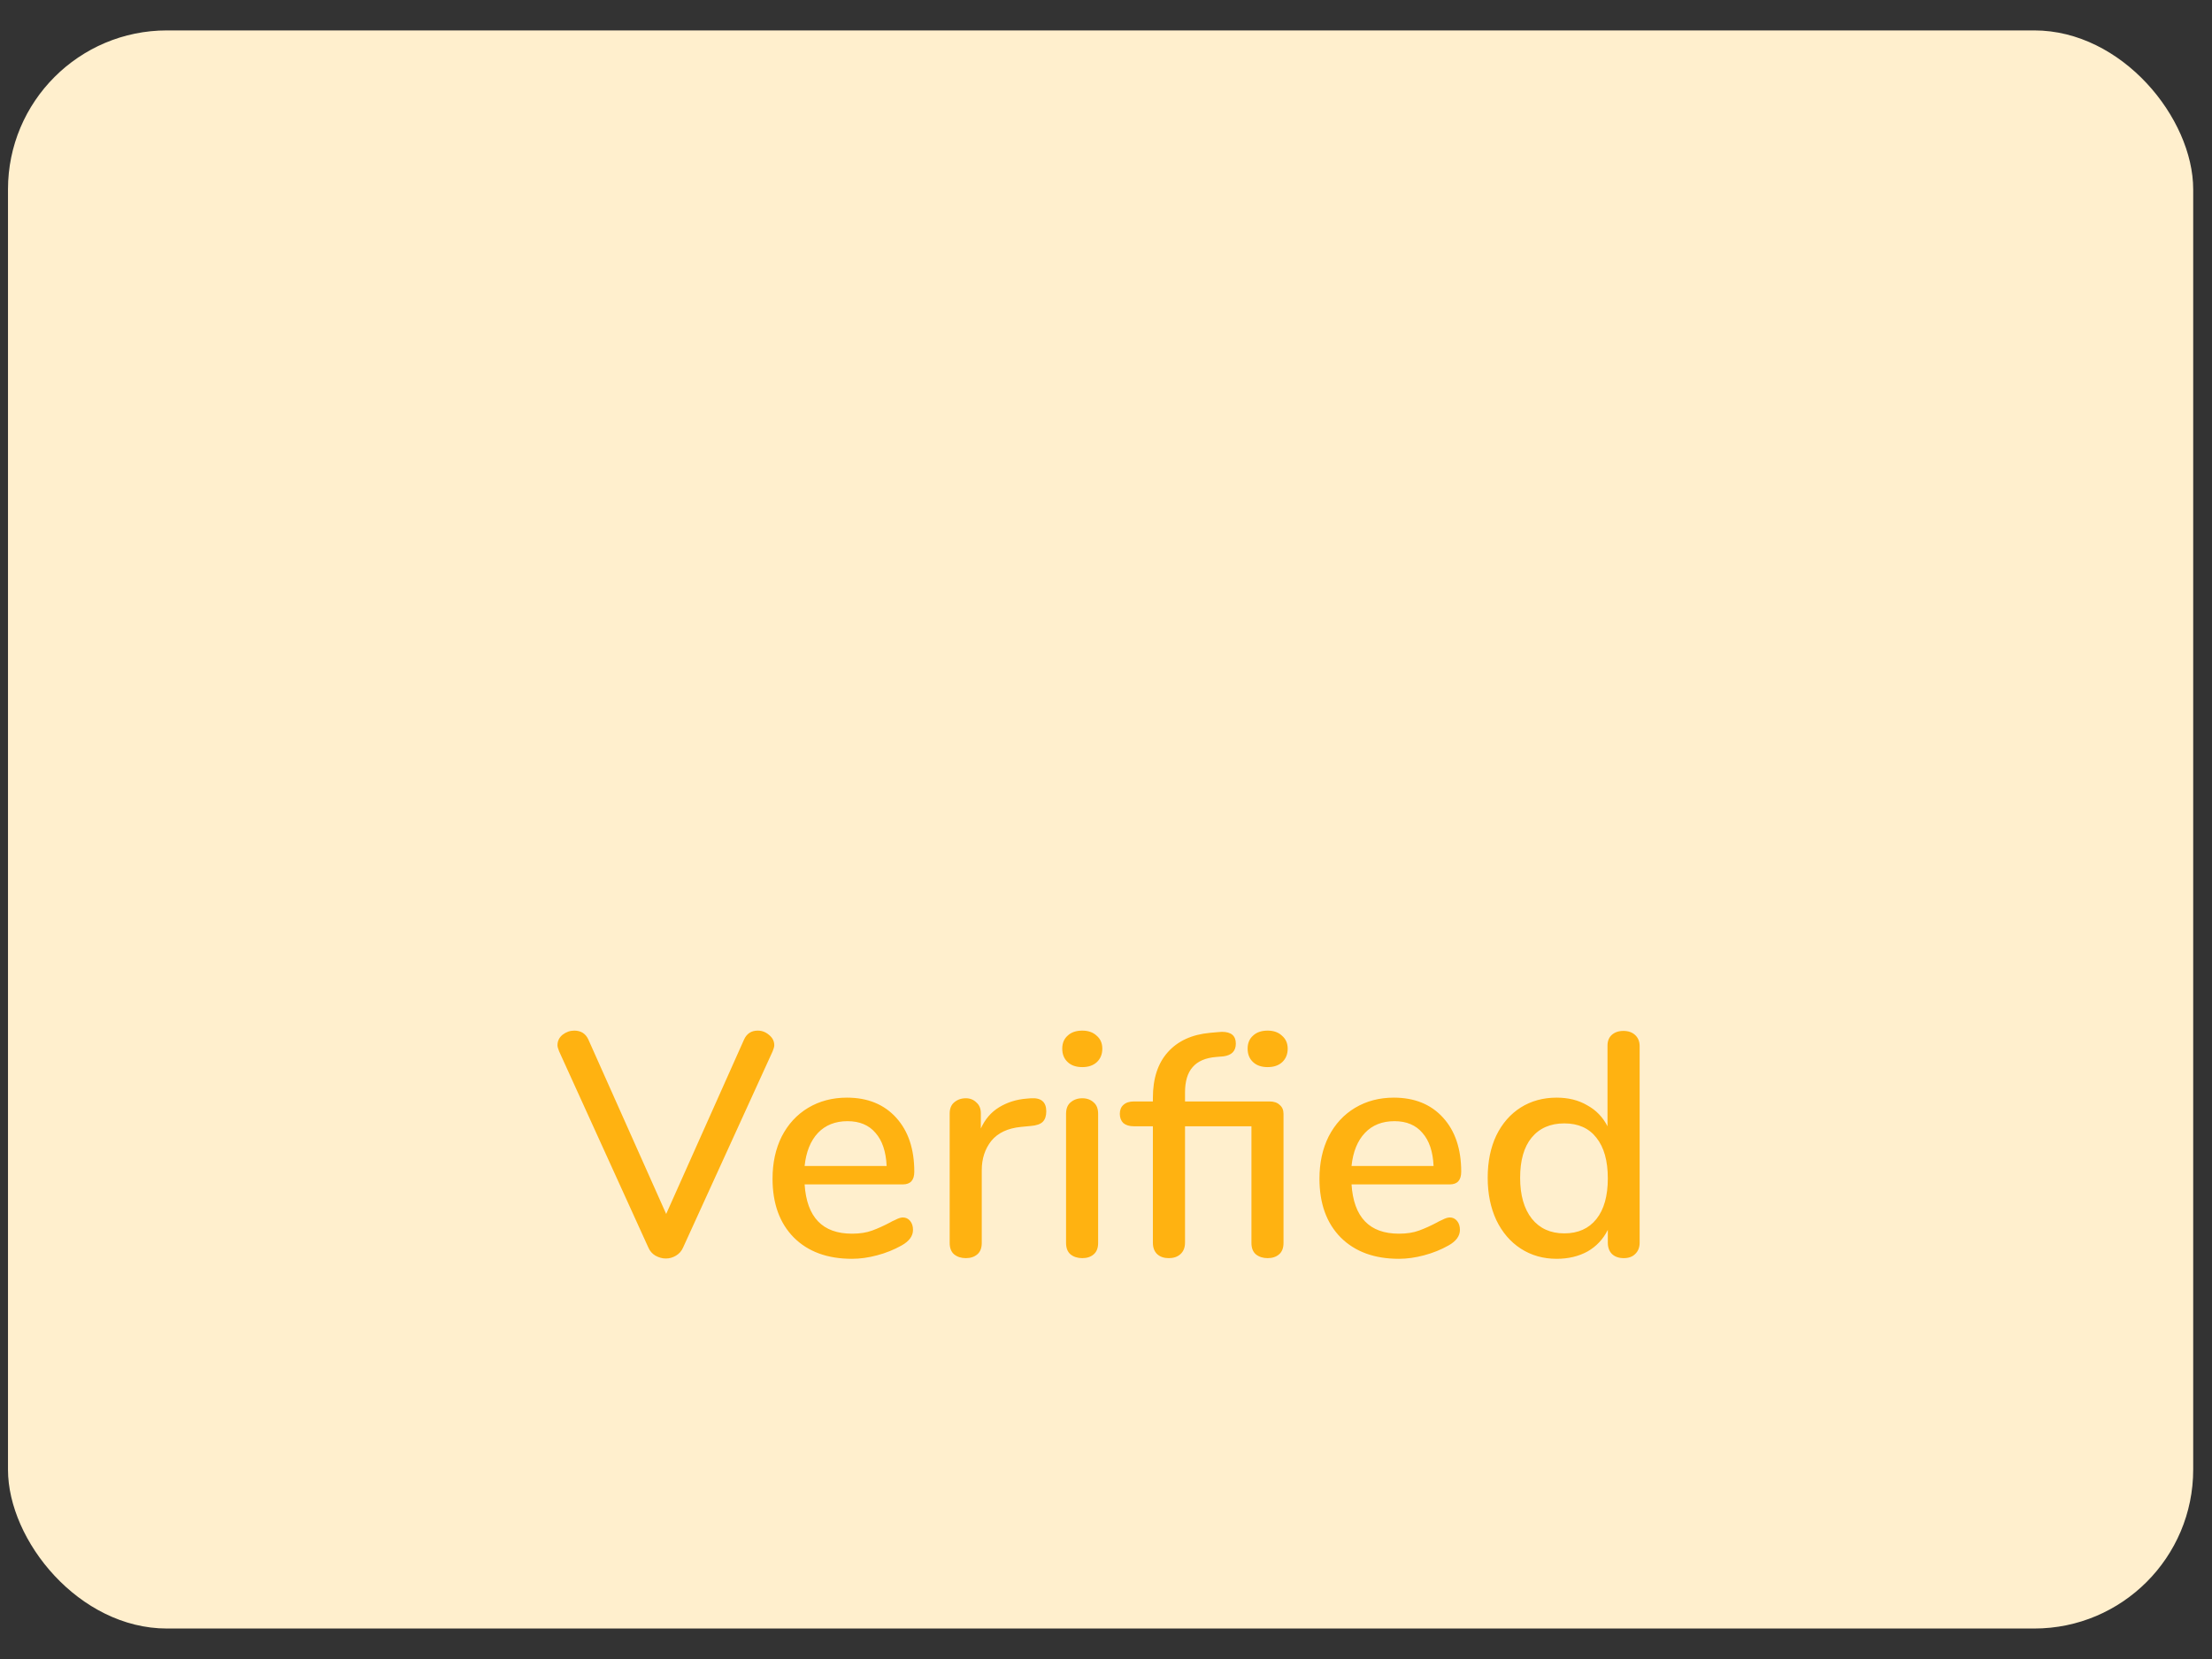 <svg width="36" height="27" viewBox="0 0 36 27" fill="none" xmlns="http://www.w3.org/2000/svg">
<rect x="0" y="0" width="36" height="27" fill="#333333" stroke="none"/>
<rect x="0.13" y="0.495" width="35.564" height="26.009" rx="2.587" fill="#FFEFCD"/>
<path d="M12.11 16.917C12.154 16.821 12.229 16.773 12.332 16.773C12.401 16.773 12.463 16.797 12.518 16.845C12.573 16.89 12.601 16.945 12.601 17.011C12.601 17.035 12.592 17.067 12.575 17.109L11.116 20.306C11.092 20.361 11.054 20.404 11.002 20.435C10.951 20.466 10.896 20.482 10.837 20.482C10.778 20.482 10.722 20.466 10.666 20.435C10.614 20.404 10.577 20.361 10.553 20.306L9.099 17.109C9.082 17.067 9.073 17.035 9.073 17.011C9.073 16.942 9.101 16.885 9.156 16.84C9.214 16.795 9.278 16.773 9.347 16.773C9.454 16.773 9.53 16.821 9.575 16.917L10.842 19.757L12.11 16.917ZM14.694 19.814C14.742 19.814 14.782 19.833 14.813 19.871C14.844 19.909 14.859 19.957 14.859 20.016C14.859 20.116 14.797 20.201 14.673 20.27C14.552 20.338 14.419 20.392 14.275 20.43C14.133 20.468 13.997 20.487 13.866 20.487C13.466 20.487 13.15 20.371 12.919 20.14C12.688 19.906 12.573 19.587 12.573 19.183C12.573 18.924 12.623 18.695 12.723 18.495C12.826 18.295 12.969 18.14 13.152 18.03C13.338 17.919 13.549 17.864 13.783 17.864C14.121 17.864 14.388 17.973 14.585 18.19C14.782 18.407 14.88 18.7 14.88 19.069C14.88 19.207 14.818 19.276 14.694 19.276H13.095C13.13 19.811 13.387 20.078 13.866 20.078C13.993 20.078 14.104 20.061 14.197 20.026C14.29 19.992 14.388 19.947 14.492 19.892C14.502 19.885 14.53 19.871 14.575 19.851C14.623 19.826 14.663 19.814 14.694 19.814ZM13.793 18.247C13.594 18.247 13.433 18.311 13.312 18.438C13.192 18.566 13.119 18.745 13.095 18.976H14.43C14.419 18.742 14.359 18.562 14.249 18.438C14.142 18.311 13.99 18.247 13.793 18.247ZM16.78 17.874C16.945 17.864 17.028 17.935 17.028 18.087C17.028 18.162 17.009 18.219 16.971 18.257C16.933 18.295 16.868 18.318 16.775 18.325L16.619 18.34C16.402 18.361 16.24 18.437 16.133 18.568C16.03 18.699 15.978 18.857 15.978 19.044V20.228C15.978 20.311 15.954 20.373 15.906 20.414C15.857 20.456 15.795 20.476 15.719 20.476C15.643 20.476 15.58 20.456 15.528 20.414C15.48 20.373 15.456 20.311 15.456 20.228V18.123C15.456 18.043 15.48 17.983 15.528 17.942C15.58 17.897 15.643 17.874 15.719 17.874C15.788 17.874 15.845 17.897 15.89 17.942C15.938 17.983 15.963 18.042 15.963 18.118V18.366C16.032 18.214 16.131 18.099 16.263 18.019C16.394 17.94 16.542 17.893 16.707 17.88L16.78 17.874ZM17.614 20.476C17.538 20.476 17.474 20.456 17.422 20.414C17.374 20.373 17.35 20.311 17.35 20.228V18.128C17.35 18.045 17.374 17.983 17.422 17.942C17.474 17.897 17.538 17.874 17.614 17.874C17.69 17.874 17.752 17.897 17.8 17.942C17.848 17.983 17.872 18.045 17.872 18.128V20.228C17.872 20.311 17.848 20.373 17.8 20.414C17.752 20.456 17.69 20.476 17.614 20.476ZM17.614 17.367C17.514 17.367 17.434 17.34 17.376 17.285C17.317 17.23 17.288 17.157 17.288 17.067C17.288 16.978 17.317 16.907 17.376 16.855C17.434 16.8 17.514 16.773 17.614 16.773C17.71 16.773 17.788 16.8 17.847 16.855C17.909 16.907 17.94 16.978 17.94 17.067C17.94 17.157 17.91 17.23 17.852 17.285C17.793 17.34 17.714 17.367 17.614 17.367ZM20.631 17.367C20.531 17.367 20.451 17.34 20.393 17.285C20.334 17.23 20.305 17.157 20.305 17.067C20.305 16.978 20.334 16.907 20.393 16.855C20.451 16.8 20.531 16.773 20.631 16.773C20.727 16.773 20.805 16.8 20.863 16.855C20.925 16.907 20.957 16.978 20.957 17.067C20.957 17.157 20.927 17.23 20.869 17.285C20.81 17.34 20.731 17.367 20.631 17.367ZM20.662 17.926C20.734 17.926 20.789 17.945 20.827 17.983C20.869 18.017 20.889 18.066 20.889 18.128V20.228C20.889 20.311 20.865 20.373 20.817 20.414C20.769 20.456 20.706 20.476 20.631 20.476C20.555 20.476 20.491 20.456 20.439 20.414C20.391 20.373 20.367 20.311 20.367 20.228V18.33H19.286V20.223C19.286 20.306 19.26 20.369 19.208 20.414C19.16 20.456 19.098 20.476 19.022 20.476C18.946 20.476 18.884 20.456 18.836 20.414C18.787 20.369 18.763 20.306 18.763 20.223V18.33H18.453C18.38 18.33 18.323 18.312 18.282 18.278C18.244 18.24 18.225 18.19 18.225 18.128C18.225 18.066 18.244 18.017 18.282 17.983C18.323 17.945 18.38 17.926 18.453 17.926H18.763V17.869C18.763 17.552 18.844 17.304 19.006 17.124C19.168 16.942 19.398 16.836 19.694 16.809L19.819 16.798L19.886 16.793C20.038 16.793 20.113 16.857 20.113 16.985C20.113 17.105 20.046 17.174 19.912 17.192L19.793 17.202C19.62 17.216 19.493 17.271 19.41 17.367C19.327 17.461 19.286 17.599 19.286 17.781V17.926H20.662ZM23.595 19.814C23.643 19.814 23.683 19.833 23.714 19.871C23.745 19.909 23.76 19.957 23.76 20.016C23.76 20.116 23.698 20.201 23.574 20.27C23.453 20.338 23.321 20.392 23.176 20.43C23.034 20.468 22.898 20.487 22.767 20.487C22.367 20.487 22.052 20.371 21.82 20.14C21.589 19.906 21.474 19.587 21.474 19.183C21.474 18.924 21.524 18.695 21.624 18.495C21.727 18.295 21.87 18.14 22.053 18.03C22.239 17.919 22.45 17.864 22.684 17.864C23.022 17.864 23.29 17.973 23.486 18.19C23.683 18.407 23.781 18.7 23.781 19.069C23.781 19.207 23.719 19.276 23.595 19.276H21.996C22.031 19.811 22.288 20.078 22.767 20.078C22.895 20.078 23.005 20.061 23.098 20.026C23.191 19.992 23.29 19.947 23.393 19.892C23.403 19.885 23.431 19.871 23.476 19.851C23.524 19.826 23.564 19.814 23.595 19.814ZM22.695 18.247C22.495 18.247 22.334 18.311 22.214 18.438C22.093 18.566 22.02 18.745 21.996 18.976H23.331C23.321 18.742 23.26 18.562 23.15 18.438C23.043 18.311 22.891 18.247 22.695 18.247ZM26.421 16.778C26.5 16.778 26.564 16.8 26.612 16.845C26.66 16.89 26.685 16.95 26.685 17.026V20.223C26.685 20.302 26.66 20.364 26.612 20.409C26.567 20.454 26.505 20.476 26.426 20.476C26.347 20.476 26.283 20.454 26.235 20.409C26.19 20.364 26.167 20.302 26.167 20.223V20.016C26.091 20.168 25.981 20.285 25.836 20.368C25.691 20.447 25.524 20.487 25.334 20.487C25.117 20.487 24.922 20.432 24.75 20.321C24.581 20.211 24.448 20.056 24.352 19.856C24.259 19.656 24.212 19.426 24.212 19.168C24.212 18.906 24.259 18.676 24.352 18.48C24.448 18.283 24.581 18.131 24.75 18.024C24.919 17.918 25.114 17.864 25.334 17.864C25.524 17.864 25.69 17.905 25.831 17.988C25.976 18.067 26.086 18.181 26.162 18.33V17.016C26.162 16.943 26.185 16.886 26.229 16.845C26.278 16.8 26.341 16.778 26.421 16.778ZM25.459 20.073C25.683 20.073 25.857 19.995 25.981 19.84C26.105 19.685 26.167 19.464 26.167 19.178C26.167 18.892 26.105 18.671 25.981 18.516C25.86 18.361 25.686 18.283 25.459 18.283C25.231 18.283 25.053 18.361 24.926 18.516C24.802 18.668 24.74 18.885 24.74 19.168C24.74 19.451 24.803 19.673 24.931 19.835C25.059 19.994 25.235 20.073 25.459 20.073Z" fill="#FFB211"/>
</svg>
